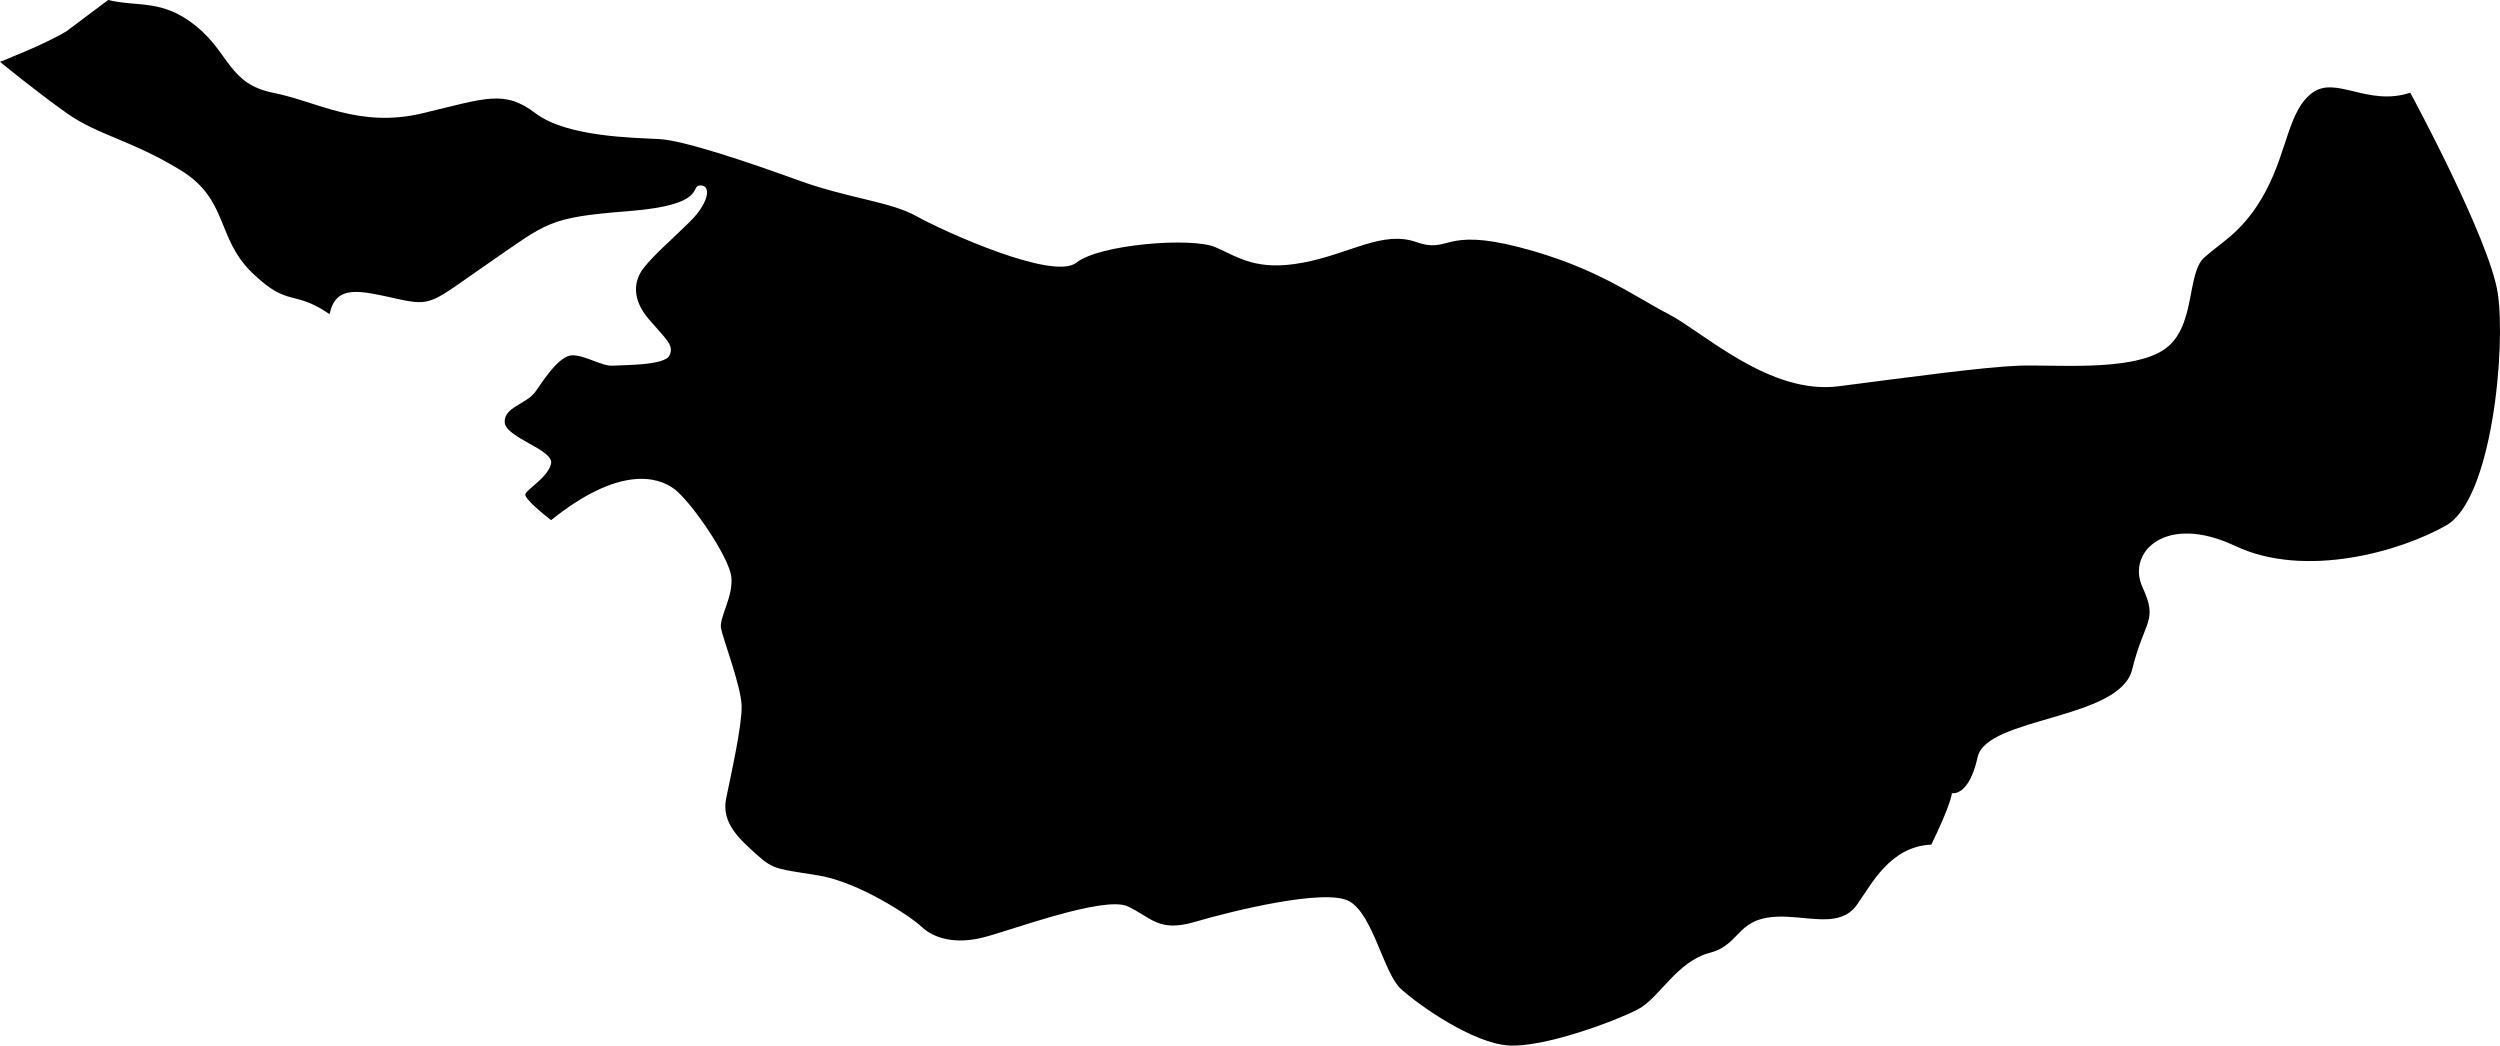 <svg viewBox="0 0 485.42 203.02" xmlns="http://www.w3.org/2000/svg"><path d="m21 0-8 6c-4 2.51-13 6-13 6s7 5.76 13 10 12.54 5.23 22 11 6.9 13.16 14 20 7.79 3.09 15 8c1.19-5.85 5.92-4.57 13-3s6.66.8 18-7 11.39-8.78 27-10 11.78-5 14-5 1.58 3.46-2 7-7 6.45-9 9-2.35 6.1 1 10 4.93 5 4 7-8.87 1.84-11 2-5.57-2.15-8-2-5.28 4.51-7 7-6.17 3-6 6 9.54 5.3 9 8-4.89 5.09-5 6 3.58 3.88 5 5c13.17-10.58 20.74-8.51 24-6s10.57 13.15 11 17-2.4 7.9-2 10 3.89 11.23 4 15-2 13.12-3 18 2.7 8 6 11 4.29 2.71 12 4 17.62 7.77 20 10 6.55 3.4 12 2 23.43-8.15 28-6 5.95 5.07 13 3 25.37-6.61 30-4 6.63 13.9 10 17 14 10.61 21 11 20.77-4.8 25-7 7.52-9.3 14-11 4.89-7.46 15-7c5.59.25 11.13 2 14-3 2.15-2.81 5.87-10.69 14-11 3.93-8.07 4-10 4-10s3.28.8 5-7 27.59-7.2 30-17 5.09-9.28 2-16 4.45-14.41 18-8 32.12 1.08 41-4 11.57-34.45 10-45-17-39-17-39c-8.29 2.72-14.38-3.35-19 0s-4.84 11.15-9 19-8.44 9.8-12 13-1.48 13.82-8 18-21.22 2.75-28 3-21.58 2.27-35 4-26.3-10.55-33-14-14.1-9.16-29-13-13.46 1.32-20-1-13 2.32-22 4-12.43-1-17-3-22.53-.57-27 3-25.79-6.09-31-9-13.07-3.4-23-7-22.21-7.74-27-8-17.9-.37-24-5-9.66-2.94-22 0-20.44-2.31-29-4-8.47-7.76-15-13-11.12-3.59-17-5"/></svg>